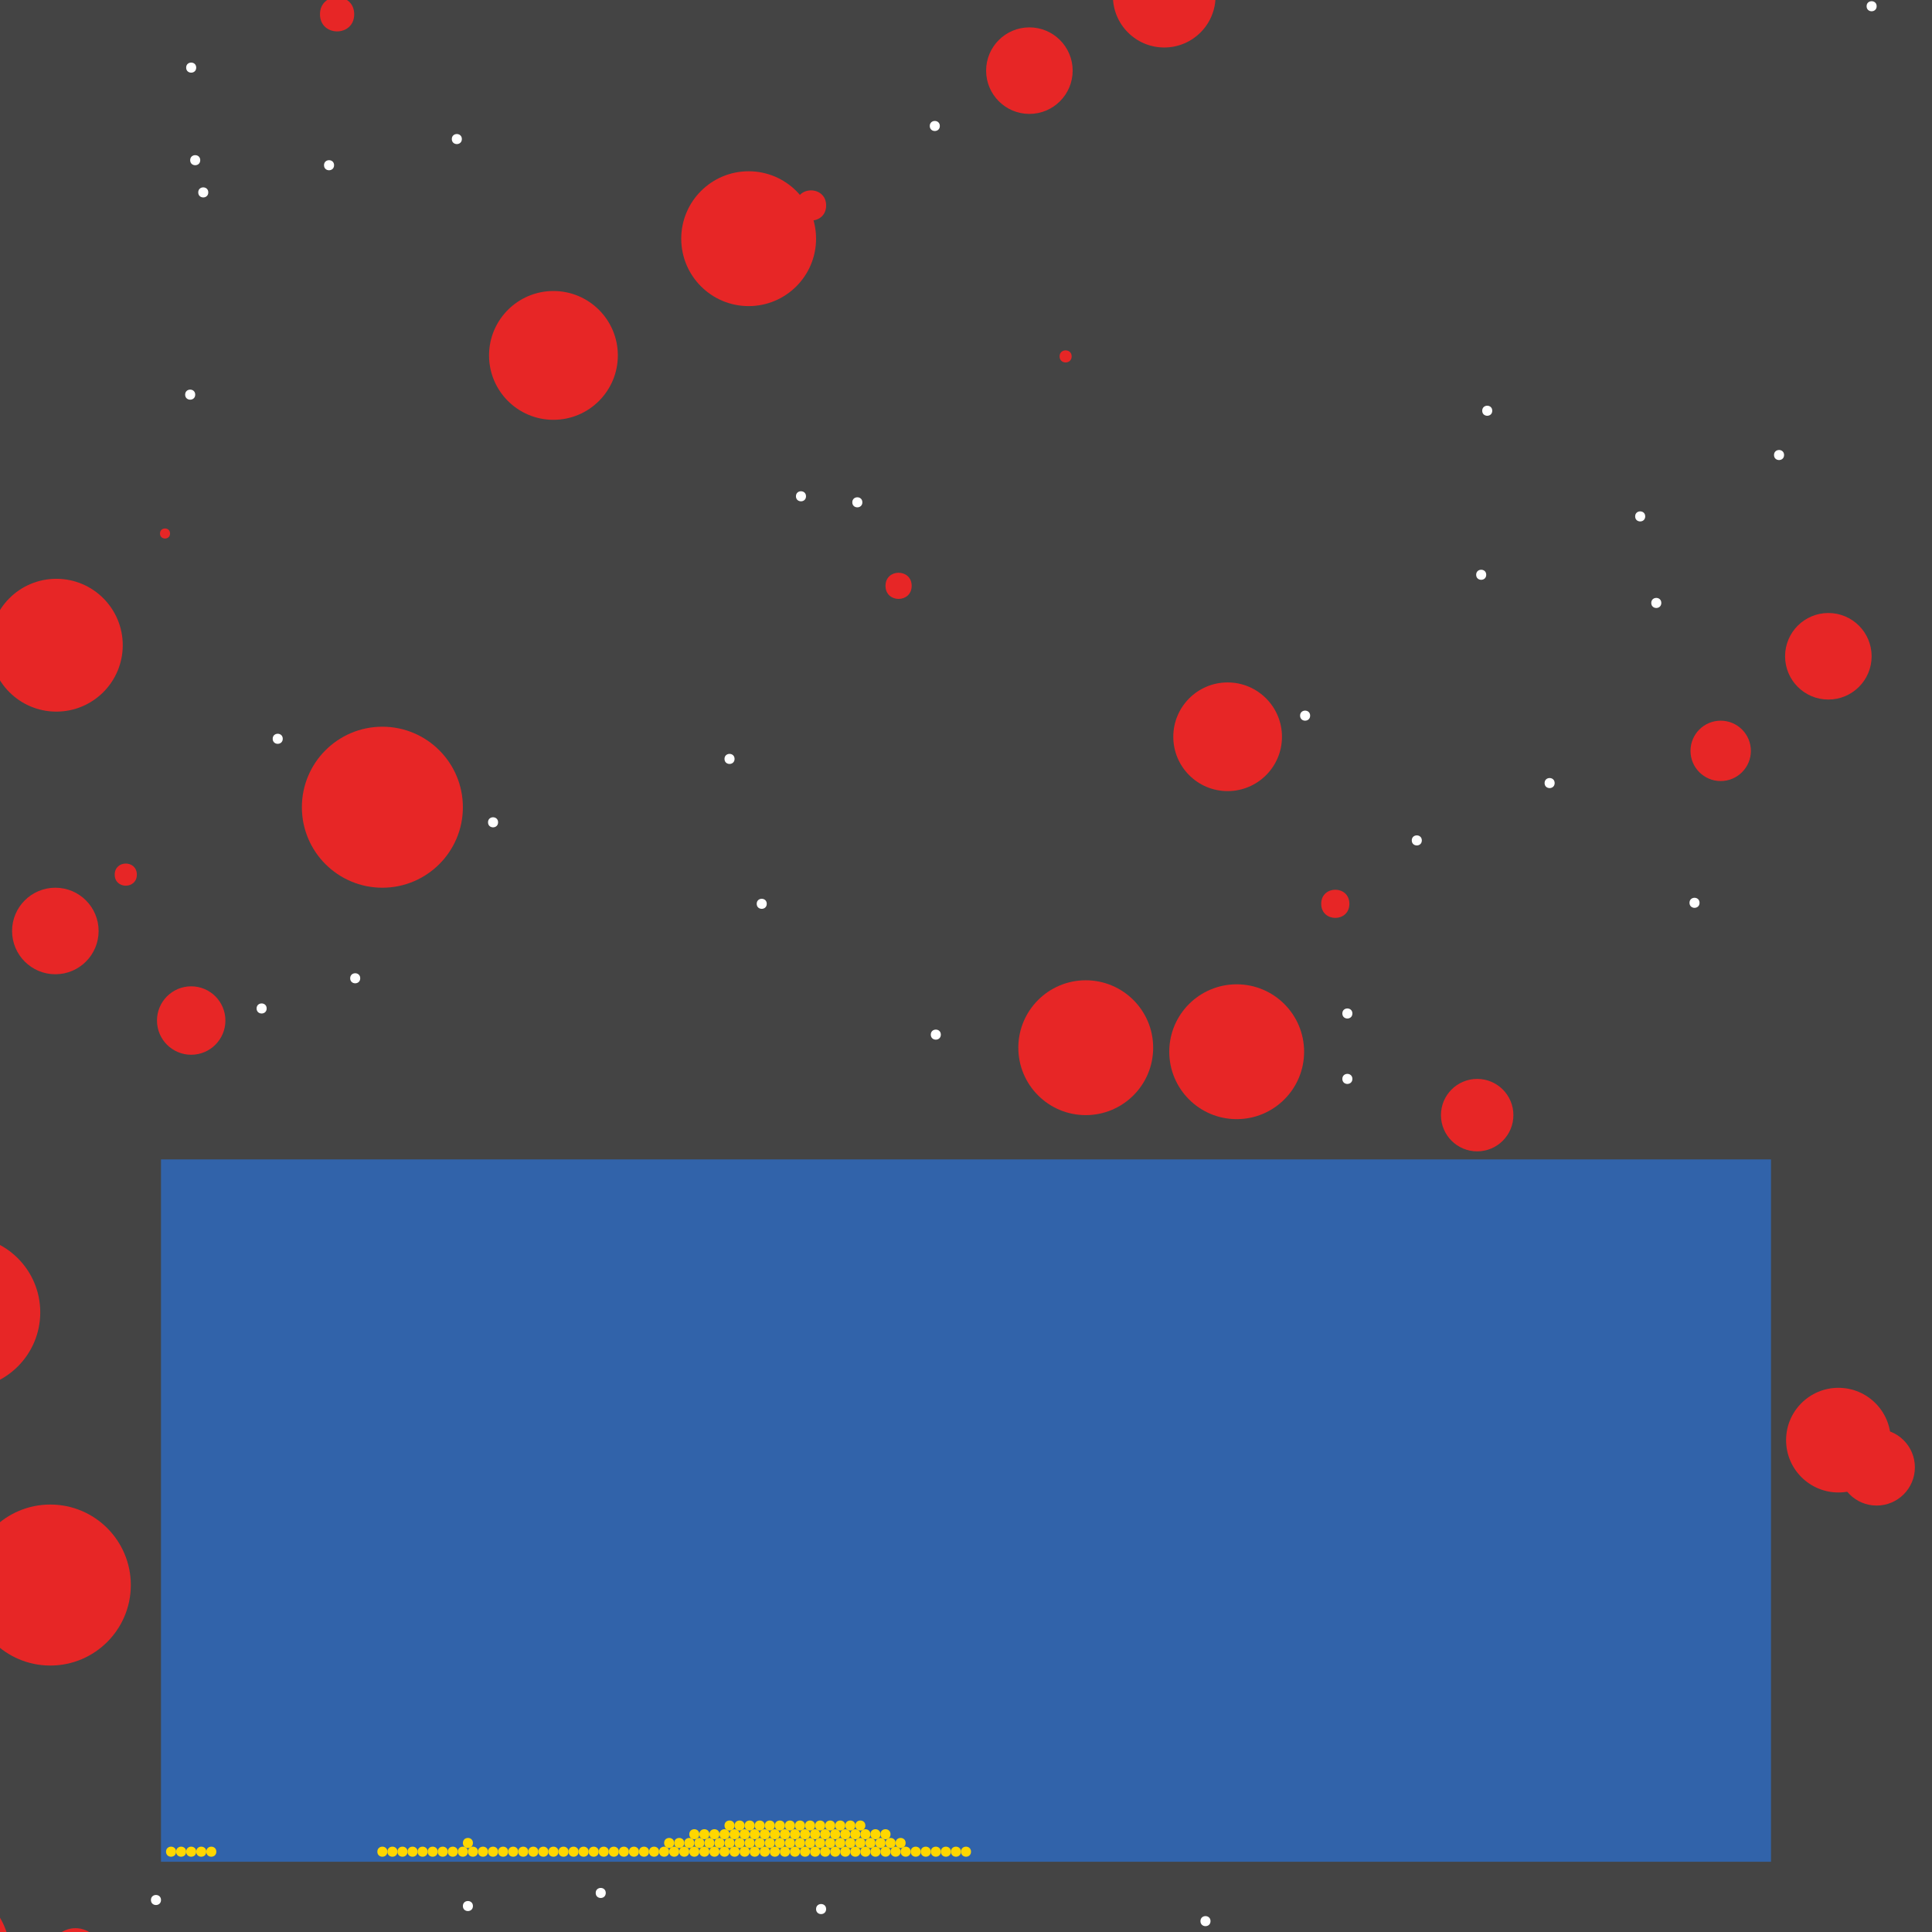 <?xml version="1.0" encoding="UTF-8"?>
<svg xmlns="http://www.w3.org/2000/svg" xmlns:xlink="http://www.w3.org/1999/xlink" width="512pt" height="512pt" viewBox="0 0 512 512" version="1.1">
<g id="surface436">
<rect x="0" y="0" width="512" height="512" style="fill:rgb(26.7%,26.7%,26.7%);fill-opacity:1;stroke:none;"/>
<path style=" stroke:none;fill-rule:nonzero;fill:rgb(19.2%,38.8%,66.7%);fill-opacity:1;" d="M 42.668 307.254 L 469.332 307.254 L 469.332 493.387 L 42.668 493.387 Z M 42.668 307.254 "/>
<path style=" stroke:none;fill-rule:nonzero;fill:rgb(90.6%,14.9%,14.9%);fill-opacity:1;" d="M 357.602 239.52 C 357.602 244.496 350.133 244.496 350.133 239.52 C 350.133 234.543 357.602 234.543 357.602 239.52 "/>
<path style=" stroke:none;fill-rule:nonzero;fill:rgb(90.6%,14.9%,14.9%);fill-opacity:1;" d="M 284 94.453 C 284 96.586 280.801 96.586 280.801 94.453 C 280.801 92.32 284 92.32 284 94.453 "/>
<path style=" stroke:none;fill-rule:nonzero;fill:rgb(90.6%,14.9%,14.9%);fill-opacity:1;" d="M 496 173.922 C 496 180.254 490.867 185.387 484.531 185.387 C 478.199 185.387 473.066 180.254 473.066 173.922 C 473.066 167.586 478.199 162.453 484.531 162.453 C 490.867 162.453 496 167.586 496 173.922 "/>
<path style=" stroke:none;fill-rule:nonzero;fill:rgb(90.6%,14.9%,14.9%);fill-opacity:1;" d="M 401.066 295.52 C 401.066 300.82 396.77 305.121 391.469 305.121 C 386.164 305.121 381.867 300.82 381.867 295.52 C 381.867 290.219 386.164 285.922 391.469 285.922 C 396.77 285.922 401.066 290.219 401.066 295.52 "/>
<path style=" stroke:none;fill-rule:nonzero;fill:rgb(90.6%,14.9%,14.9%);fill-opacity:1;" d="M 36.266 231.785 C 36.266 235.699 30.398 235.699 30.398 231.785 C 30.398 227.875 36.266 227.875 36.266 231.785 "/>
<path style=" stroke:none;fill-rule:nonzero;fill:rgb(90.6%,14.9%,14.9%);fill-opacity:1;" d="M 26.133 246.719 C 26.133 253.055 21 258.188 14.668 258.188 C 8.336 258.188 3.199 253.055 3.199 246.719 C 3.199 240.387 8.336 235.254 14.668 235.254 C 21 235.254 26.133 240.387 26.133 246.719 "/>
<path style=" stroke:none;fill-rule:nonzero;fill:rgb(90.6%,14.9%,14.9%);fill-opacity:1;" d="M 339.734 195.254 C 339.734 203.207 333.285 209.652 325.332 209.652 C 317.379 209.652 310.934 203.207 310.934 195.254 C 310.934 187.301 317.379 180.852 325.332 180.852 C 333.285 180.852 339.734 187.301 339.734 195.254 "/>
<path style=" stroke:none;fill-rule:nonzero;fill:rgb(90.6%,14.9%,14.9%);fill-opacity:1;" d="M 59.734 270.453 C 59.734 275.461 55.676 279.52 50.668 279.52 C 45.66 279.52 41.602 275.461 41.602 270.453 C 41.602 265.445 45.66 261.387 50.668 261.387 C 55.676 261.387 59.734 265.445 59.734 270.453 "/>
<path style=" stroke:none;fill-rule:nonzero;fill:rgb(90.6%,14.9%,14.9%);fill-opacity:1;" d="M 34.668 420.055 C 34.668 431.836 25.113 441.387 13.332 441.387 C 1.551 441.387 -8 431.836 -8 420.055 C -8 408.27 1.551 398.719 13.332 398.719 C 25.113 398.719 34.668 408.27 34.668 420.055 "/>
<path style=" stroke:none;fill-rule:nonzero;fill:rgb(90.6%,14.9%,14.9%);fill-opacity:1;" d="M 322.133 -1.012 C 322.133 6.5 316.043 12.586 308.531 12.586 C 301.023 12.586 294.934 6.5 294.934 -1.012 C 294.934 -8.523 301.023 -14.613 308.531 -14.613 C 316.043 -14.613 322.133 -8.523 322.133 -1.012 "/>
<path style=" stroke:none;fill-rule:nonzero;fill:rgb(90.6%,14.9%,14.9%);fill-opacity:1;" d="M 163.734 94.188 C 163.734 103.613 156.094 111.254 146.668 111.254 C 137.242 111.254 129.602 103.613 129.602 94.188 C 129.602 84.762 137.242 77.121 146.668 77.121 C 156.094 77.121 163.734 84.762 163.734 94.188 "/>
<path style=" stroke:none;fill-rule:nonzero;fill:rgb(90.6%,14.9%,14.9%);fill-opacity:1;" d="M 464 198.988 C 464 203.406 460.418 206.988 456 206.988 C 451.582 206.988 448 203.406 448 198.988 C 448 194.57 451.582 190.988 456 190.988 C 460.418 190.988 464 194.57 464 198.988 "/>
<path style=" stroke:none;fill-rule:nonzero;fill:rgb(90.6%,14.9%,14.9%);fill-opacity:1;" d="M 218.934 54.453 C 218.934 59.785 210.934 59.785 210.934 54.453 C 210.934 49.121 218.934 49.121 218.934 54.453 "/>
<path style=" stroke:none;fill-rule:nonzero;fill:rgb(90.6%,14.9%,14.9%);fill-opacity:1;" d="M 345.602 278.719 C 345.602 288.586 337.602 296.586 327.734 296.586 C 317.867 296.586 309.867 288.586 309.867 278.719 C 309.867 268.852 317.867 260.852 327.734 260.852 C 337.602 260.852 345.602 268.852 345.602 278.719 "/>
<path style=" stroke:none;fill-rule:nonzero;fill:rgb(90.6%,14.9%,14.9%);fill-opacity:1;" d="M 122.668 213.922 C 122.668 225.703 113.113 235.254 101.332 235.254 C 89.551 235.254 80 225.703 80 213.922 C 80 202.137 89.551 192.586 101.332 192.586 C 113.113 192.586 122.668 202.137 122.668 213.922 "/>
<path style=" stroke:none;fill-rule:nonzero;fill:rgb(90.6%,14.9%,14.9%);fill-opacity:1;" d="M 284.266 18.719 C 284.266 25.055 279.133 30.188 272.801 30.188 C 266.469 30.188 261.332 25.055 261.332 18.719 C 261.332 12.387 266.469 7.254 272.801 7.254 C 279.133 7.254 284.266 12.387 284.266 18.719 "/>
<path style=" stroke:none;fill-rule:nonzero;fill:rgb(90.6%,14.9%,14.9%);fill-opacity:1;" d="M 241.602 155.254 C 241.602 159.875 234.668 159.875 234.668 155.254 C 234.668 150.629 241.602 150.629 241.602 155.254 "/>
<path style=" stroke:none;fill-rule:nonzero;fill:rgb(90.6%,14.9%,14.9%);fill-opacity:1;" d="M 305.602 277.652 C 305.602 287.52 297.602 295.52 287.734 295.52 C 277.867 295.52 269.867 287.52 269.867 277.652 C 269.867 267.785 277.867 259.785 287.734 259.785 C 297.602 259.785 305.602 267.785 305.602 277.652 "/>
<path style=" stroke:none;fill-rule:nonzero;fill:rgb(90.6%,14.9%,14.9%);fill-opacity:1;" d="M 2.668 517.922 C 2.668 528.375 -5.809 536.852 -16.266 536.852 C -26.723 536.852 -35.199 528.375 -35.199 517.922 C -35.199 507.465 -26.723 498.988 -16.266 498.988 C -5.809 498.988 2.668 507.465 2.668 517.922 "/>
<path style=" stroke:none;fill-rule:nonzero;fill:rgb(90.6%,14.9%,14.9%);fill-opacity:1;" d="M 32.531 170.988 C 32.531 180.707 24.652 188.586 14.934 188.586 C 5.211 188.586 -2.668 180.707 -2.668 170.988 C -2.668 161.266 5.211 153.387 14.934 153.387 C 24.652 153.387 32.531 161.266 32.531 170.988 "/>
<path style=" stroke:none;fill-rule:nonzero;fill:rgb(90.6%,14.9%,14.9%);fill-opacity:1;" d="M 10.668 347.785 C 10.668 358.98 1.594 368.055 -9.602 368.055 C -20.793 368.055 -29.867 358.98 -29.867 347.785 C -29.867 336.594 -20.793 327.52 -9.602 327.52 C 1.594 327.52 10.668 336.594 10.668 347.785 "/>
<path style=" stroke:none;fill-rule:nonzero;fill:rgb(90.6%,14.9%,14.9%);fill-opacity:1;" d="M 26.934 517.922 C 26.934 521.75 23.828 524.852 20 524.852 C 16.172 524.852 13.066 521.75 13.066 517.922 C 13.066 514.09 16.172 510.988 20 510.988 C 23.828 510.988 26.934 514.09 26.934 517.922 "/>
<path style=" stroke:none;fill-rule:nonzero;fill:rgb(90.6%,14.9%,14.9%);fill-opacity:1;" d="M 93.867 3.785 C 93.867 9.832 84.801 9.832 84.801 3.785 C 84.801 -2.258 93.867 -2.258 93.867 3.785 "/>
<path style=" stroke:none;fill-rule:nonzero;fill:rgb(90.6%,14.9%,14.9%);fill-opacity:1;" d="M 501.066 381.652 C 501.066 389.312 494.859 395.52 487.199 395.52 C 479.543 395.52 473.332 389.312 473.332 381.652 C 473.332 373.996 479.543 367.785 487.199 367.785 C 494.859 367.785 501.066 373.996 501.066 381.652 "/>
<path style=" stroke:none;fill-rule:nonzero;fill:rgb(90.6%,14.9%,14.9%);fill-opacity:1;" d="M 45.066 141.387 C 45.066 143.164 42.398 143.164 42.398 141.387 C 42.398 139.609 45.066 139.609 45.066 141.387 "/>
<path style=" stroke:none;fill-rule:nonzero;fill:rgb(90.6%,14.9%,14.9%);fill-opacity:1;" d="M 216.266 63.254 C 216.266 73.121 208.266 81.121 198.398 81.121 C 188.531 81.121 180.535 73.121 180.535 63.254 C 180.535 53.387 188.531 45.387 198.398 45.387 C 208.266 45.387 216.266 53.387 216.266 63.254 "/>
<path style=" stroke:none;fill-rule:nonzero;fill:rgb(90.6%,14.9%,14.9%);fill-opacity:1;" d="M 507.465 388.852 C 507.465 394.449 502.93 398.988 497.332 398.988 C 491.738 398.988 487.199 394.449 487.199 388.852 C 487.199 383.258 491.738 378.719 497.332 378.719 C 502.93 378.719 507.465 383.258 507.465 388.852 "/>
<path style=" stroke:none;fill-rule:nonzero;fill:rgb(100%,100%,100%);fill-opacity:1;" d="M 52 17.922 C 52 19.699 49.332 19.699 49.332 17.922 C 49.332 16.141 52 16.141 52 17.922 "/>
<path style=" stroke:none;fill-rule:nonzero;fill:rgb(100%,100%,100%);fill-opacity:1;" d="M 218.934 505.922 C 218.934 507.699 216.266 507.699 216.266 505.922 C 216.266 504.141 218.934 504.141 218.934 505.922 "/>
<path style=" stroke:none;fill-rule:nonzero;fill:rgb(100%,100%,100%);fill-opacity:1;" d="M 51.734 104.586 C 51.734 106.363 49.066 106.363 49.066 104.586 C 49.066 102.809 51.734 102.809 51.734 104.586 "/>
<path style=" stroke:none;fill-rule:nonzero;fill:rgb(100%,100%,100%);fill-opacity:1;" d="M 122.398 36.852 C 122.398 38.629 119.734 38.629 119.734 36.852 C 119.734 35.074 122.398 35.074 122.398 36.852 "/>
<path style=" stroke:none;fill-rule:nonzero;fill:rgb(100%,100%,100%);fill-opacity:1;" d="M 95.465 259.254 C 95.465 261.031 92.801 261.031 92.801 259.254 C 92.801 257.477 95.465 257.477 95.465 259.254 "/>
<path style=" stroke:none;fill-rule:nonzero;fill:rgb(100%,100%,100%);fill-opacity:1;" d="M 376.801 222.719 C 376.801 224.496 374.133 224.496 374.133 222.719 C 374.133 220.941 376.801 220.941 376.801 222.719 "/>
<path style=" stroke:none;fill-rule:nonzero;fill:rgb(100%,100%,100%);fill-opacity:1;" d="M 436 136.852 C 436 138.629 433.332 138.629 433.332 136.852 C 433.332 135.074 436 135.074 436 136.852 "/>
<path style=" stroke:none;fill-rule:nonzero;fill:rgb(100%,100%,100%);fill-opacity:1;" d="M 160.535 501.652 C 160.535 503.43 157.867 503.43 157.867 501.652 C 157.867 499.875 160.535 499.875 160.535 501.652 "/>
<path style=" stroke:none;fill-rule:nonzero;fill:rgb(100%,100%,100%);fill-opacity:1;" d="M 55.199 50.988 C 55.199 52.766 52.535 52.766 52.535 50.988 C 52.535 49.211 55.199 49.211 55.199 50.988 "/>
<path style=" stroke:none;fill-rule:nonzero;fill:rgb(100%,100%,100%);fill-opacity:1;" d="M 440.266 159.785 C 440.266 161.566 437.602 161.566 437.602 159.785 C 437.602 158.008 440.266 158.008 440.266 159.785 "/>
<path style=" stroke:none;fill-rule:nonzero;fill:rgb(100%,100%,100%);fill-opacity:1;" d="M 132 217.922 C 132 219.699 129.332 219.699 129.332 217.922 C 129.332 216.141 132 216.141 132 217.922 "/>
<path style=" stroke:none;fill-rule:nonzero;fill:rgb(100%,100%,100%);fill-opacity:1;" d="M 125.332 505.121 C 125.332 506.898 122.668 506.898 122.668 505.121 C 122.668 503.344 125.332 503.344 125.332 505.121 "/>
<path style=" stroke:none;fill-rule:nonzero;fill:rgb(100%,100%,100%);fill-opacity:1;" d="M 249.066 33.387 C 249.066 35.164 246.398 35.164 246.398 33.387 C 246.398 31.609 249.066 31.609 249.066 33.387 "/>
<path style=" stroke:none;fill-rule:nonzero;fill:rgb(100%,100%,100%);fill-opacity:1;" d="M 393.867 152.32 C 393.867 154.098 391.199 154.098 391.199 152.32 C 391.199 150.543 393.867 150.543 393.867 152.32 "/>
<path style=" stroke:none;fill-rule:nonzero;fill:rgb(100%,100%,100%);fill-opacity:1;" d="M 450.398 239.254 C 450.398 241.031 447.734 241.031 447.734 239.254 C 447.734 237.477 450.398 237.477 450.398 239.254 "/>
<path style=" stroke:none;fill-rule:nonzero;fill:rgb(100%,100%,100%);fill-opacity:1;" d="M 347.199 189.652 C 347.199 191.43 344.535 191.43 344.535 189.652 C 344.535 187.875 347.199 187.875 347.199 189.652 "/>
<path style=" stroke:none;fill-rule:nonzero;fill:rgb(100%,100%,100%);fill-opacity:1;" d="M 74.934 195.785 C 74.934 197.566 72.266 197.566 72.266 195.785 C 72.266 194.008 74.934 194.008 74.934 195.785 "/>
<path style=" stroke:none;fill-rule:nonzero;fill:rgb(100%,100%,100%);fill-opacity:1;" d="M 53.066 42.453 C 53.066 44.23 50.398 44.23 50.398 42.453 C 50.398 40.676 53.066 40.676 53.066 42.453 "/>
<path style=" stroke:none;fill-rule:nonzero;fill:rgb(100%,100%,100%);fill-opacity:1;" d="M 88.535 43.785 C 88.535 45.566 85.867 45.566 85.867 43.785 C 85.867 42.008 88.535 42.008 88.535 43.785 "/>
<path style=" stroke:none;fill-rule:nonzero;fill:rgb(100%,100%,100%);fill-opacity:1;" d="M 42.668 503.52 C 42.668 505.297 40 505.297 40 503.52 C 40 501.742 42.668 501.742 42.668 503.52 "/>
<path style=" stroke:none;fill-rule:nonzero;fill:rgb(100%,100%,100%);fill-opacity:1;" d="M 497.332 1.652 C 497.332 3.43 494.668 3.43 494.668 1.652 C 494.668 -0.125 497.332 -0.125 497.332 1.652 "/>
<path style=" stroke:none;fill-rule:nonzero;fill:rgb(100%,100%,100%);fill-opacity:1;" d="M 412 207.52 C 412 209.297 409.332 209.297 409.332 207.52 C 409.332 205.742 412 205.742 412 207.52 "/>
<path style=" stroke:none;fill-rule:nonzero;fill:rgb(100%,100%,100%);fill-opacity:1;" d="M 194.668 201.121 C 194.668 202.898 192 202.898 192 201.121 C 192 199.344 194.668 199.344 194.668 201.121 "/>
<path style=" stroke:none;fill-rule:nonzero;fill:rgb(100%,100%,100%);fill-opacity:1;" d="M 203.199 239.52 C 203.199 241.297 200.535 241.297 200.535 239.52 C 200.535 237.742 203.199 237.742 203.199 239.52 "/>
<path style=" stroke:none;fill-rule:nonzero;fill:rgb(100%,100%,100%);fill-opacity:1;" d="M 249.332 274.188 C 249.332 275.965 246.668 275.965 246.668 274.188 C 246.668 272.41 249.332 272.41 249.332 274.188 "/>
<path style=" stroke:none;fill-rule:nonzero;fill:rgb(100%,100%,100%);fill-opacity:1;" d="M 213.602 131.52 C 213.602 133.297 210.934 133.297 210.934 131.52 C 210.934 129.742 213.602 129.742 213.602 131.52 "/>
<path style=" stroke:none;fill-rule:nonzero;fill:rgb(100%,100%,100%);fill-opacity:1;" d="M 70.668 267.254 C 70.668 269.031 68 269.031 68 267.254 C 68 265.477 70.668 265.477 70.668 267.254 "/>
<path style=" stroke:none;fill-rule:nonzero;fill:rgb(100%,100%,100%);fill-opacity:1;" d="M 472.801 120.586 C 472.801 122.363 470.133 122.363 470.133 120.586 C 470.133 118.809 472.801 118.809 472.801 120.586 "/>
<path style=" stroke:none;fill-rule:nonzero;fill:rgb(100%,100%,100%);fill-opacity:1;" d="M 395.465 108.852 C 395.465 110.629 392.801 110.629 392.801 108.852 C 392.801 107.074 395.465 107.074 395.465 108.852 "/>
<path style=" stroke:none;fill-rule:nonzero;fill:rgb(100%,100%,100%);fill-opacity:1;" d="M 228.535 133.121 C 228.535 134.898 225.867 134.898 225.867 133.121 C 225.867 131.344 228.535 131.344 228.535 133.121 "/>
<path style=" stroke:none;fill-rule:nonzero;fill:rgb(100%,100%,100%);fill-opacity:1;" d="M 320.801 509.121 C 320.801 510.898 318.133 510.898 318.133 509.121 C 318.133 507.344 320.801 507.344 320.801 509.121 "/>
<path style=" stroke:none;fill-rule:nonzero;fill:rgb(100%,100%,100%);fill-opacity:1;" d="M 358.398 285.922 C 358.398 287.699 355.734 287.699 355.734 285.922 C 355.734 284.141 358.398 284.141 358.398 285.922 "/>
<path style=" stroke:none;fill-rule:nonzero;fill:rgb(100%,100%,100%);fill-opacity:1;" d="M 358.398 268.586 C 358.398 270.363 355.734 270.363 355.734 268.586 C 355.734 266.809 358.398 266.809 358.398 268.586 "/>
<path style=" stroke:none;fill-rule:nonzero;fill:rgb(100%,84.3%,0%);fill-opacity:1;" d="M 217.332 490.719 C 217.332 492.496 214.668 492.496 214.668 490.719 C 214.668 488.941 217.332 488.941 217.332 490.719 "/>
<path style=" stroke:none;fill-rule:nonzero;fill:rgb(100%,84.3%,0%);fill-opacity:1;" d="M 46.668 490.719 C 46.668 492.496 44 492.496 44 490.719 C 44 488.941 46.668 488.941 46.668 490.719 "/>
<path style=" stroke:none;fill-rule:nonzero;fill:rgb(100%,84.3%,0%);fill-opacity:1;" d="M 164 490.719 C 164 492.496 161.332 492.496 161.332 490.719 C 161.332 488.941 164 488.941 164 490.719 "/>
<path style=" stroke:none;fill-rule:nonzero;fill:rgb(100%,84.3%,0%);fill-opacity:1;" d="M 161.332 490.719 C 161.332 492.496 158.668 492.496 158.668 490.719 C 158.668 488.941 161.332 488.941 161.332 490.719 "/>
<path style=" stroke:none;fill-rule:nonzero;fill:rgb(100%,84.3%,0%);fill-opacity:1;" d="M 158.668 490.719 C 158.668 492.496 156 492.496 156 490.719 C 156 488.941 158.668 488.941 158.668 490.719 "/>
<path style=" stroke:none;fill-rule:nonzero;fill:rgb(100%,84.3%,0%);fill-opacity:1;" d="M 220 490.719 C 220 492.496 217.332 492.496 217.332 490.719 C 217.332 488.941 220 488.941 220 490.719 "/>
<path style=" stroke:none;fill-rule:nonzero;fill:rgb(100%,84.3%,0%);fill-opacity:1;" d="M 214.668 490.719 C 214.668 492.496 212 492.496 212 490.719 C 212 488.941 214.668 488.941 214.668 490.719 "/>
<path style=" stroke:none;fill-rule:nonzero;fill:rgb(100%,84.3%,0%);fill-opacity:1;" d="M 222.668 490.719 C 222.668 492.496 220 492.496 220 490.719 C 220 488.941 222.668 488.941 222.668 490.719 "/>
<path style=" stroke:none;fill-rule:nonzero;fill:rgb(100%,84.3%,0%);fill-opacity:1;" d="M 212 490.719 C 212 492.496 209.332 492.496 209.332 490.719 C 209.332 488.941 212 488.941 212 490.719 "/>
<path style=" stroke:none;fill-rule:nonzero;fill:rgb(100%,84.3%,0%);fill-opacity:1;" d="M 225.332 490.719 C 225.332 492.496 222.668 492.496 222.668 490.719 C 222.668 488.941 225.332 488.941 225.332 490.719 "/>
<path style=" stroke:none;fill-rule:nonzero;fill:rgb(100%,84.3%,0%);fill-opacity:1;" d="M 209.332 490.719 C 209.332 492.496 206.668 492.496 206.668 490.719 C 206.668 488.941 209.332 488.941 209.332 490.719 "/>
<path style=" stroke:none;fill-rule:nonzero;fill:rgb(100%,84.3%,0%);fill-opacity:1;" d="M 206.668 490.719 C 206.668 492.496 204 492.496 204 490.719 C 204 488.941 206.668 488.941 206.668 490.719 "/>
<path style=" stroke:none;fill-rule:nonzero;fill:rgb(100%,84.3%,0%);fill-opacity:1;" d="M 204 490.719 C 204 492.496 201.332 492.496 201.332 490.719 C 201.332 488.941 204 488.941 204 490.719 "/>
<path style=" stroke:none;fill-rule:nonzero;fill:rgb(100%,84.3%,0%);fill-opacity:1;" d="M 228 490.719 C 228 492.496 225.332 492.496 225.332 490.719 C 225.332 488.941 228 488.941 228 490.719 "/>
<path style=" stroke:none;fill-rule:nonzero;fill:rgb(100%,84.3%,0%);fill-opacity:1;" d="M 201.332 490.719 C 201.332 492.496 198.668 492.496 198.668 490.719 C 198.668 488.941 201.332 488.941 201.332 490.719 "/>
<path style=" stroke:none;fill-rule:nonzero;fill:rgb(100%,84.3%,0%);fill-opacity:1;" d="M 198.668 490.719 C 198.668 492.496 196 492.496 196 490.719 C 196 488.941 198.668 488.941 198.668 490.719 "/>
<path style=" stroke:none;fill-rule:nonzero;fill:rgb(100%,84.3%,0%);fill-opacity:1;" d="M 196 490.719 C 196 492.496 193.332 492.496 193.332 490.719 C 193.332 488.941 196 488.941 196 490.719 "/>
<path style=" stroke:none;fill-rule:nonzero;fill:rgb(100%,84.3%,0%);fill-opacity:1;" d="M 230.668 490.719 C 230.668 492.496 228 492.496 228 490.719 C 228 488.941 230.668 488.941 230.668 490.719 "/>
<path style=" stroke:none;fill-rule:nonzero;fill:rgb(100%,84.3%,0%);fill-opacity:1;" d="M 193.332 490.719 C 193.332 492.496 190.668 492.496 190.668 490.719 C 190.668 488.941 193.332 488.941 193.332 490.719 "/>
<path style=" stroke:none;fill-rule:nonzero;fill:rgb(100%,84.3%,0%);fill-opacity:1;" d="M 233.332 490.719 C 233.332 492.496 230.668 492.496 230.668 490.719 C 230.668 488.941 233.332 488.941 233.332 490.719 "/>
<path style=" stroke:none;fill-rule:nonzero;fill:rgb(100%,84.3%,0%);fill-opacity:1;" d="M 236 490.719 C 236 492.496 233.332 492.496 233.332 490.719 C 233.332 488.941 236 488.941 236 490.719 "/>
<path style=" stroke:none;fill-rule:nonzero;fill:rgb(100%,84.3%,0%);fill-opacity:1;" d="M 188 490.719 C 188 492.496 185.332 492.496 185.332 490.719 C 185.332 488.941 188 488.941 188 490.719 "/>
<path style=" stroke:none;fill-rule:nonzero;fill:rgb(100%,84.3%,0%);fill-opacity:1;" d="M 190.668 490.719 C 190.668 492.496 188 492.496 188 490.719 C 188 488.941 190.668 488.941 190.668 490.719 "/>
<path style=" stroke:none;fill-rule:nonzero;fill:rgb(100%,84.3%,0%);fill-opacity:1;" d="M 185.332 490.719 C 185.332 492.496 182.668 492.496 182.668 490.719 C 182.668 488.941 185.332 488.941 185.332 490.719 "/>
<path style=" stroke:none;fill-rule:nonzero;fill:rgb(100%,84.3%,0%);fill-opacity:1;" d="M 182.668 490.719 C 182.668 492.496 180 492.496 180 490.719 C 180 488.941 182.668 488.941 182.668 490.719 "/>
<path style=" stroke:none;fill-rule:nonzero;fill:rgb(100%,84.3%,0%);fill-opacity:1;" d="M 180 490.719 C 180 492.496 177.332 492.496 177.332 490.719 C 177.332 488.941 180 488.941 180 490.719 "/>
<path style=" stroke:none;fill-rule:nonzero;fill:rgb(100%,84.3%,0%);fill-opacity:1;" d="M 238.668 490.719 C 238.668 492.496 236 492.496 236 490.719 C 236 488.941 238.668 488.941 238.668 490.719 "/>
<path style=" stroke:none;fill-rule:nonzero;fill:rgb(100%,84.3%,0%);fill-opacity:1;" d="M 126.668 490.719 C 126.668 492.496 124 492.496 124 490.719 C 124 488.941 126.668 488.941 126.668 490.719 "/>
<path style=" stroke:none;fill-rule:nonzero;fill:rgb(100%,84.3%,0%);fill-opacity:1;" d="M 129.332 490.719 C 129.332 492.496 126.668 492.496 126.668 490.719 C 126.668 488.941 129.332 488.941 129.332 490.719 "/>
<path style=" stroke:none;fill-rule:nonzero;fill:rgb(100%,84.3%,0%);fill-opacity:1;" d="M 124 490.719 C 124 492.496 121.332 492.496 121.332 490.719 C 121.332 488.941 124 488.941 124 490.719 "/>
<path style=" stroke:none;fill-rule:nonzero;fill:rgb(100%,84.3%,0%);fill-opacity:1;" d="M 132 490.719 C 132 492.496 129.332 492.496 129.332 490.719 C 129.332 488.941 132 488.941 132 490.719 "/>
<path style=" stroke:none;fill-rule:nonzero;fill:rgb(100%,84.3%,0%);fill-opacity:1;" d="M 241.332 490.719 C 241.332 492.496 238.668 492.496 238.668 490.719 C 238.668 488.941 241.332 488.941 241.332 490.719 "/>
<path style=" stroke:none;fill-rule:nonzero;fill:rgb(100%,84.3%,0%);fill-opacity:1;" d="M 121.332 490.719 C 121.332 492.496 118.668 492.496 118.668 490.719 C 118.668 488.941 121.332 488.941 121.332 490.719 "/>
<path style=" stroke:none;fill-rule:nonzero;fill:rgb(100%,84.3%,0%);fill-opacity:1;" d="M 244 490.719 C 244 492.496 241.332 492.496 241.332 490.719 C 241.332 488.941 244 488.941 244 490.719 "/>
<path style=" stroke:none;fill-rule:nonzero;fill:rgb(100%,84.3%,0%);fill-opacity:1;" d="M 134.668 490.719 C 134.668 492.496 132 492.496 132 490.719 C 132 488.941 134.668 488.941 134.668 490.719 "/>
<path style=" stroke:none;fill-rule:nonzero;fill:rgb(100%,84.3%,0%);fill-opacity:1;" d="M 137.332 490.719 C 137.332 492.496 134.668 492.496 134.668 490.719 C 134.668 488.941 137.332 488.941 137.332 490.719 "/>
<path style=" stroke:none;fill-rule:nonzero;fill:rgb(100%,84.3%,0%);fill-opacity:1;" d="M 118.668 490.719 C 118.668 492.496 116 492.496 116 490.719 C 116 488.941 118.668 488.941 118.668 490.719 "/>
<path style=" stroke:none;fill-rule:nonzero;fill:rgb(100%,84.3%,0%);fill-opacity:1;" d="M 140 490.719 C 140 492.496 137.332 492.496 137.332 490.719 C 137.332 488.941 140 488.941 140 490.719 "/>
<path style=" stroke:none;fill-rule:nonzero;fill:rgb(100%,84.3%,0%);fill-opacity:1;" d="M 49.332 490.719 C 49.332 492.496 46.668 492.496 46.668 490.719 C 46.668 488.941 49.332 488.941 49.332 490.719 "/>
<path style=" stroke:none;fill-rule:nonzero;fill:rgb(100%,84.3%,0%);fill-opacity:1;" d="M 116 490.719 C 116 492.496 113.332 492.496 113.332 490.719 C 113.332 488.941 116 488.941 116 490.719 "/>
<path style=" stroke:none;fill-rule:nonzero;fill:rgb(100%,84.3%,0%);fill-opacity:1;" d="M 177.332 490.719 C 177.332 492.496 174.668 492.496 174.668 490.719 C 174.668 488.941 177.332 488.941 177.332 490.719 "/>
<path style=" stroke:none;fill-rule:nonzero;fill:rgb(100%,84.3%,0%);fill-opacity:1;" d="M 52 490.719 C 52 492.496 49.332 492.496 49.332 490.719 C 49.332 488.941 52 488.941 52 490.719 "/>
<path style=" stroke:none;fill-rule:nonzero;fill:rgb(100%,84.3%,0%);fill-opacity:1;" d="M 113.332 490.719 C 113.332 492.496 110.668 492.496 110.668 490.719 C 110.668 488.941 113.332 488.941 113.332 490.719 "/>
<path style=" stroke:none;fill-rule:nonzero;fill:rgb(100%,84.3%,0%);fill-opacity:1;" d="M 174.668 490.719 C 174.668 492.496 172 492.496 172 490.719 C 172 488.941 174.668 488.941 174.668 490.719 "/>
<path style=" stroke:none;fill-rule:nonzero;fill:rgb(100%,84.3%,0%);fill-opacity:1;" d="M 110.668 490.719 C 110.668 492.496 108 492.496 108 490.719 C 108 488.941 110.668 488.941 110.668 490.719 "/>
<path style=" stroke:none;fill-rule:nonzero;fill:rgb(100%,84.3%,0%);fill-opacity:1;" d="M 172 490.719 C 172 492.496 169.332 492.496 169.332 490.719 C 169.332 488.941 172 488.941 172 490.719 "/>
<path style=" stroke:none;fill-rule:nonzero;fill:rgb(100%,84.3%,0%);fill-opacity:1;" d="M 142.668 490.719 C 142.668 492.496 140 492.496 140 490.719 C 140 488.941 142.668 488.941 142.668 490.719 "/>
<path style=" stroke:none;fill-rule:nonzero;fill:rgb(100%,84.3%,0%);fill-opacity:1;" d="M 54.668 490.719 C 54.668 492.496 52 492.496 52 490.719 C 52 488.941 54.668 488.941 54.668 490.719 "/>
<path style=" stroke:none;fill-rule:nonzero;fill:rgb(100%,84.3%,0%);fill-opacity:1;" d="M 108 490.719 C 108 492.496 105.332 492.496 105.332 490.719 C 105.332 488.941 108 488.941 108 490.719 "/>
<path style=" stroke:none;fill-rule:nonzero;fill:rgb(100%,84.3%,0%);fill-opacity:1;" d="M 145.332 490.719 C 145.332 492.496 142.668 492.496 142.668 490.719 C 142.668 488.941 145.332 488.941 145.332 490.719 "/>
<path style=" stroke:none;fill-rule:nonzero;fill:rgb(100%,84.3%,0%);fill-opacity:1;" d="M 169.332 490.719 C 169.332 492.496 166.668 492.496 166.668 490.719 C 166.668 488.941 169.332 488.941 169.332 490.719 "/>
<path style=" stroke:none;fill-rule:nonzero;fill:rgb(100%,84.3%,0%);fill-opacity:1;" d="M 197.332 483.785 C 197.332 485.562 194.668 485.562 194.668 483.785 C 194.668 482.008 197.332 482.008 197.332 483.785 "/>
<path style=" stroke:none;fill-rule:nonzero;fill:rgb(100%,84.3%,0%);fill-opacity:1;" d="M 105.332 490.719 C 105.332 492.496 102.668 492.496 102.668 490.719 C 102.668 488.941 105.332 488.941 105.332 490.719 "/>
<path style=" stroke:none;fill-rule:nonzero;fill:rgb(100%,84.3%,0%);fill-opacity:1;" d="M 57.332 490.719 C 57.332 492.496 54.668 492.496 54.668 490.719 C 54.668 488.941 57.332 488.941 57.332 490.719 "/>
<path style=" stroke:none;fill-rule:nonzero;fill:rgb(100%,84.3%,0%);fill-opacity:1;" d="M 148 490.719 C 148 492.496 145.332 492.496 145.332 490.719 C 145.332 488.941 148 488.941 148 490.719 "/>
<path style=" stroke:none;fill-rule:nonzero;fill:rgb(100%,84.3%,0%);fill-opacity:1;" d="M 184 488.406 C 184 490.188 181.332 490.188 181.332 488.406 C 181.332 486.629 184 486.629 184 488.406 "/>
<path style=" stroke:none;fill-rule:nonzero;fill:rgb(100%,84.3%,0%);fill-opacity:1;" d="M 125.332 488.406 C 125.332 490.188 122.668 490.188 122.668 488.406 C 122.668 486.629 125.332 486.629 125.332 488.406 "/>
<path style=" stroke:none;fill-rule:nonzero;fill:rgb(100%,84.3%,0%);fill-opacity:1;" d="M 166.668 490.719 C 166.668 492.496 164 492.496 164 490.719 C 164 488.941 166.668 488.941 166.668 490.719 "/>
<path style=" stroke:none;fill-rule:nonzero;fill:rgb(100%,84.3%,0%);fill-opacity:1;" d="M 150.668 490.719 C 150.668 492.496 148 492.496 148 490.719 C 148 488.941 150.668 488.941 150.668 490.719 "/>
<path style=" stroke:none;fill-rule:nonzero;fill:rgb(100%,84.3%,0%);fill-opacity:1;" d="M 257.332 490.719 C 257.332 492.496 254.668 492.496 254.668 490.719 C 254.668 488.941 257.332 488.941 257.332 490.719 "/>
<path style=" stroke:none;fill-rule:nonzero;fill:rgb(100%,84.3%,0%);fill-opacity:1;" d="M 194.668 483.785 C 194.668 485.562 192 485.562 192 483.785 C 192 482.008 194.668 482.008 194.668 483.785 "/>
<path style=" stroke:none;fill-rule:nonzero;fill:rgb(100%,84.3%,0%);fill-opacity:1;" d="M 185.332 486.098 C 185.332 487.875 182.668 487.875 182.668 486.098 C 182.668 484.316 185.332 484.316 185.332 486.098 "/>
<path style=" stroke:none;fill-rule:nonzero;fill:rgb(100%,84.3%,0%);fill-opacity:1;" d="M 153.332 490.719 C 153.332 492.496 150.668 492.496 150.668 490.719 C 150.668 488.941 153.332 488.941 153.332 490.719 "/>
<path style=" stroke:none;fill-rule:nonzero;fill:rgb(100%,84.3%,0%);fill-opacity:1;" d="M 188 486.098 C 188 487.875 185.332 487.875 185.332 486.098 C 185.332 484.316 188 484.316 188 486.098 "/>
<path style=" stroke:none;fill-rule:nonzero;fill:rgb(100%,84.3%,0%);fill-opacity:1;" d="M 229.332 483.785 C 229.332 485.562 226.668 485.562 226.668 483.785 C 226.668 482.008 229.332 482.008 229.332 483.785 "/>
<path style=" stroke:none;fill-rule:nonzero;fill:rgb(100%,84.3%,0%);fill-opacity:1;" d="M 254.668 490.719 C 254.668 492.496 252 492.496 252 490.719 C 252 488.941 254.668 488.941 254.668 490.719 "/>
<path style=" stroke:none;fill-rule:nonzero;fill:rgb(100%,84.3%,0%);fill-opacity:1;" d="M 246.668 490.719 C 246.668 492.496 244 492.496 244 490.719 C 244 488.941 246.668 488.941 246.668 490.719 "/>
<path style=" stroke:none;fill-rule:nonzero;fill:rgb(100%,84.3%,0%);fill-opacity:1;" d="M 240 488.406 C 240 490.188 237.332 490.188 237.332 488.406 C 237.332 486.629 240 486.629 240 488.406 "/>
<path style=" stroke:none;fill-rule:nonzero;fill:rgb(100%,84.3%,0%);fill-opacity:1;" d="M 156 490.719 C 156 492.496 153.332 492.496 153.332 490.719 C 153.332 488.941 156 488.941 156 490.719 "/>
<path style=" stroke:none;fill-rule:nonzero;fill:rgb(100%,84.3%,0%);fill-opacity:1;" d="M 102.668 490.719 C 102.668 492.496 100 492.496 100 490.719 C 100 488.941 102.668 488.941 102.668 490.719 "/>
<path style=" stroke:none;fill-rule:nonzero;fill:rgb(100%,84.3%,0%);fill-opacity:1;" d="M 181.332 488.406 C 181.332 490.188 178.668 490.188 178.668 488.406 C 178.668 486.629 181.332 486.629 181.332 488.406 "/>
<path style=" stroke:none;fill-rule:nonzero;fill:rgb(100%,84.3%,0%);fill-opacity:1;" d="M 213.332 483.785 C 213.332 485.562 210.668 485.562 210.668 483.785 C 210.668 482.008 213.332 482.008 213.332 483.785 "/>
<path style=" stroke:none;fill-rule:nonzero;fill:rgb(100%,84.3%,0%);fill-opacity:1;" d="M 221.332 483.785 C 221.332 485.562 218.668 485.562 218.668 483.785 C 218.668 482.008 221.332 482.008 221.332 483.785 "/>
<path style=" stroke:none;fill-rule:nonzero;fill:rgb(100%,84.3%,0%);fill-opacity:1;" d="M 208 483.785 C 208 485.562 205.332 485.562 205.332 483.785 C 205.332 482.008 208 482.008 208 483.785 "/>
<path style=" stroke:none;fill-rule:nonzero;fill:rgb(100%,84.3%,0%);fill-opacity:1;" d="M 196 486.098 C 196 487.875 193.332 487.875 193.332 486.098 C 193.332 484.316 196 484.316 196 486.098 "/>
<path style=" stroke:none;fill-rule:nonzero;fill:rgb(100%,84.3%,0%);fill-opacity:1;" d="M 178.668 488.406 C 178.668 490.188 176 490.188 176 488.406 C 176 486.629 178.668 486.629 178.668 488.406 "/>
<path style=" stroke:none;fill-rule:nonzero;fill:rgb(100%,84.3%,0%);fill-opacity:1;" d="M 218.668 483.785 C 218.668 485.562 216 485.562 216 483.785 C 216 482.008 218.668 482.008 218.668 483.785 "/>
<path style=" stroke:none;fill-rule:nonzero;fill:rgb(100%,84.3%,0%);fill-opacity:1;" d="M 186.668 488.406 C 186.668 490.188 184 490.188 184 488.406 C 184 486.629 186.668 486.629 186.668 488.406 "/>
<path style=" stroke:none;fill-rule:nonzero;fill:rgb(100%,84.3%,0%);fill-opacity:1;" d="M 233.332 486.098 C 233.332 487.875 230.668 487.875 230.668 486.098 C 230.668 484.316 233.332 484.316 233.332 486.098 "/>
<path style=" stroke:none;fill-rule:nonzero;fill:rgb(100%,84.3%,0%);fill-opacity:1;" d="M 226.668 483.785 C 226.668 485.562 224 485.562 224 483.785 C 224 482.008 226.668 482.008 226.668 483.785 "/>
<path style=" stroke:none;fill-rule:nonzero;fill:rgb(100%,84.3%,0%);fill-opacity:1;" d="M 210.668 483.785 C 210.668 485.562 208 485.562 208 483.785 C 208 482.008 210.668 482.008 210.668 483.785 "/>
<path style=" stroke:none;fill-rule:nonzero;fill:rgb(100%,84.3%,0%);fill-opacity:1;" d="M 230.668 486.098 C 230.668 487.875 228 487.875 228 486.098 C 228 484.316 230.668 484.316 230.668 486.098 "/>
<path style=" stroke:none;fill-rule:nonzero;fill:rgb(100%,84.3%,0%);fill-opacity:1;" d="M 190.668 486.098 C 190.668 487.875 188 487.875 188 486.098 C 188 484.316 190.668 484.316 190.668 486.098 "/>
<path style=" stroke:none;fill-rule:nonzero;fill:rgb(100%,84.3%,0%);fill-opacity:1;" d="M 252 490.719 C 252 492.496 249.332 492.496 249.332 490.719 C 249.332 488.941 252 488.941 252 490.719 "/>
<path style=" stroke:none;fill-rule:nonzero;fill:rgb(100%,84.3%,0%);fill-opacity:1;" d="M 226.668 488.406 C 226.668 490.188 224 490.188 224 488.406 C 224 486.629 226.668 486.629 226.668 488.406 "/>
<path style=" stroke:none;fill-rule:nonzero;fill:rgb(100%,84.3%,0%);fill-opacity:1;" d="M 202.668 483.785 C 202.668 485.562 200 485.562 200 483.785 C 200 482.008 202.668 482.008 202.668 483.785 "/>
<path style=" stroke:none;fill-rule:nonzero;fill:rgb(100%,84.3%,0%);fill-opacity:1;" d="M 200 483.785 C 200 485.562 197.332 485.562 197.332 483.785 C 197.332 482.008 200 482.008 200 483.785 "/>
<path style=" stroke:none;fill-rule:nonzero;fill:rgb(100%,84.3%,0%);fill-opacity:1;" d="M 216 483.785 C 216 485.562 213.332 485.562 213.332 483.785 C 213.332 482.008 216 482.008 216 483.785 "/>
<path style=" stroke:none;fill-rule:nonzero;fill:rgb(100%,84.3%,0%);fill-opacity:1;" d="M 210.668 488.406 C 210.668 490.188 208 490.188 208 488.406 C 208 486.629 210.668 486.629 210.668 488.406 "/>
<path style=" stroke:none;fill-rule:nonzero;fill:rgb(100%,84.3%,0%);fill-opacity:1;" d="M 216 488.406 C 216 490.188 213.332 490.188 213.332 488.406 C 213.332 486.629 216 486.629 216 488.406 "/>
<path style=" stroke:none;fill-rule:nonzero;fill:rgb(100%,84.3%,0%);fill-opacity:1;" d="M 224 483.785 C 224 485.562 221.332 485.562 221.332 483.785 C 221.332 482.008 224 482.008 224 483.785 "/>
<path style=" stroke:none;fill-rule:nonzero;fill:rgb(100%,84.3%,0%);fill-opacity:1;" d="M 221.332 488.406 C 221.332 490.188 218.668 490.188 218.668 488.406 C 218.668 486.629 221.332 486.629 221.332 488.406 "/>
<path style=" stroke:none;fill-rule:nonzero;fill:rgb(100%,84.3%,0%);fill-opacity:1;" d="M 198.668 486.098 C 198.668 487.875 196 487.875 196 486.098 C 196 484.316 198.668 484.316 198.668 486.098 "/>
<path style=" stroke:none;fill-rule:nonzero;fill:rgb(100%,84.3%,0%);fill-opacity:1;" d="M 214.668 486.098 C 214.668 487.875 212 487.875 212 486.098 C 212 484.316 214.668 484.316 214.668 486.098 "/>
<path style=" stroke:none;fill-rule:nonzero;fill:rgb(100%,84.3%,0%);fill-opacity:1;" d="M 228 486.098 C 228 487.875 225.332 487.875 225.332 486.098 C 225.332 484.316 228 484.316 228 486.098 "/>
<path style=" stroke:none;fill-rule:nonzero;fill:rgb(100%,84.3%,0%);fill-opacity:1;" d="M 234.668 488.406 C 234.668 490.188 232 490.188 232 488.406 C 232 486.629 234.668 486.629 234.668 488.406 "/>
<path style=" stroke:none;fill-rule:nonzero;fill:rgb(100%,84.3%,0%);fill-opacity:1;" d="M 189.332 488.406 C 189.332 490.188 186.668 490.188 186.668 488.406 C 186.668 486.629 189.332 486.629 189.332 488.406 "/>
<path style=" stroke:none;fill-rule:nonzero;fill:rgb(100%,84.3%,0%);fill-opacity:1;" d="M 201.332 486.098 C 201.332 487.875 198.668 487.875 198.668 486.098 C 198.668 484.316 201.332 484.316 201.332 486.098 "/>
<path style=" stroke:none;fill-rule:nonzero;fill:rgb(100%,84.3%,0%);fill-opacity:1;" d="M 202.668 488.406 C 202.668 490.188 200 490.188 200 488.406 C 200 486.629 202.668 486.629 202.668 488.406 "/>
<path style=" stroke:none;fill-rule:nonzero;fill:rgb(100%,84.3%,0%);fill-opacity:1;" d="M 225.332 486.098 C 225.332 487.875 222.668 487.875 222.668 486.098 C 222.668 484.316 225.332 484.316 225.332 486.098 "/>
<path style=" stroke:none;fill-rule:nonzero;fill:rgb(100%,84.3%,0%);fill-opacity:1;" d="M 204 486.098 C 204 487.875 201.332 487.875 201.332 486.098 C 201.332 484.316 204 484.316 204 486.098 "/>
<path style=" stroke:none;fill-rule:nonzero;fill:rgb(100%,84.3%,0%);fill-opacity:1;" d="M 192 488.406 C 192 490.188 189.332 490.188 189.332 488.406 C 189.332 486.629 192 486.629 192 488.406 "/>
<path style=" stroke:none;fill-rule:nonzero;fill:rgb(100%,84.3%,0%);fill-opacity:1;" d="M 205.332 488.406 C 205.332 490.188 202.668 490.188 202.668 488.406 C 202.668 486.629 205.332 486.629 205.332 488.406 "/>
<path style=" stroke:none;fill-rule:nonzero;fill:rgb(100%,84.3%,0%);fill-opacity:1;" d="M 206.668 486.098 C 206.668 487.875 204 487.875 204 486.098 C 204 484.316 206.668 484.316 206.668 486.098 "/>
<path style=" stroke:none;fill-rule:nonzero;fill:rgb(100%,84.3%,0%);fill-opacity:1;" d="M 222.668 486.098 C 222.668 487.875 220 487.875 220 486.098 C 220 484.316 222.668 484.316 222.668 486.098 "/>
<path style=" stroke:none;fill-rule:nonzero;fill:rgb(100%,84.3%,0%);fill-opacity:1;" d="M 229.332 488.406 C 229.332 490.188 226.668 490.188 226.668 488.406 C 226.668 486.629 229.332 486.629 229.332 488.406 "/>
<path style=" stroke:none;fill-rule:nonzero;fill:rgb(100%,84.3%,0%);fill-opacity:1;" d="M 232 488.406 C 232 490.188 229.332 490.188 229.332 488.406 C 229.332 486.629 232 486.629 232 488.406 "/>
<path style=" stroke:none;fill-rule:nonzero;fill:rgb(100%,84.3%,0%);fill-opacity:1;" d="M 213.332 488.406 C 213.332 490.188 210.668 490.188 210.668 488.406 C 210.668 486.629 213.332 486.629 213.332 488.406 "/>
<path style=" stroke:none;fill-rule:nonzero;fill:rgb(100%,84.3%,0%);fill-opacity:1;" d="M 197.332 488.406 C 197.332 490.188 194.668 490.188 194.668 488.406 C 194.668 486.629 197.332 486.629 197.332 488.406 "/>
<path style=" stroke:none;fill-rule:nonzero;fill:rgb(100%,84.3%,0%);fill-opacity:1;" d="M 224 488.406 C 224 490.188 221.332 490.188 221.332 488.406 C 221.332 486.629 224 486.629 224 488.406 "/>
<path style=" stroke:none;fill-rule:nonzero;fill:rgb(100%,84.3%,0%);fill-opacity:1;" d="M 209.332 486.098 C 209.332 487.875 206.668 487.875 206.668 486.098 C 206.668 484.316 209.332 484.316 209.332 486.098 "/>
<path style=" stroke:none;fill-rule:nonzero;fill:rgb(100%,84.3%,0%);fill-opacity:1;" d="M 237.332 488.406 C 237.332 490.188 234.668 490.188 234.668 488.406 C 234.668 486.629 237.332 486.629 237.332 488.406 "/>
<path style=" stroke:none;fill-rule:nonzero;fill:rgb(100%,84.3%,0%);fill-opacity:1;" d="M 193.332 486.098 C 193.332 487.875 190.668 487.875 190.668 486.098 C 190.668 484.316 193.332 484.316 193.332 486.098 "/>
<path style=" stroke:none;fill-rule:nonzero;fill:rgb(100%,84.3%,0%);fill-opacity:1;" d="M 220 486.098 C 220 487.875 217.332 487.875 217.332 486.098 C 217.332 484.316 220 484.316 220 486.098 "/>
<path style=" stroke:none;fill-rule:nonzero;fill:rgb(100%,84.3%,0%);fill-opacity:1;" d="M 205.332 483.785 C 205.332 485.562 202.668 485.562 202.668 483.785 C 202.668 482.008 205.332 482.008 205.332 483.785 "/>
<path style=" stroke:none;fill-rule:nonzero;fill:rgb(100%,84.3%,0%);fill-opacity:1;" d="M 217.332 486.098 C 217.332 487.875 214.668 487.875 214.668 486.098 C 214.668 484.316 217.332 484.316 217.332 486.098 "/>
<path style=" stroke:none;fill-rule:nonzero;fill:rgb(100%,84.3%,0%);fill-opacity:1;" d="M 212 486.098 C 212 487.875 209.332 487.875 209.332 486.098 C 209.332 484.316 212 484.316 212 486.098 "/>
<path style=" stroke:none;fill-rule:nonzero;fill:rgb(100%,84.3%,0%);fill-opacity:1;" d="M 218.668 488.406 C 218.668 490.188 216 490.188 216 488.406 C 216 486.629 218.668 486.629 218.668 488.406 "/>
<path style=" stroke:none;fill-rule:nonzero;fill:rgb(100%,84.3%,0%);fill-opacity:1;" d="M 200 488.406 C 200 490.188 197.332 490.188 197.332 488.406 C 197.332 486.629 200 486.629 200 488.406 "/>
<path style=" stroke:none;fill-rule:nonzero;fill:rgb(100%,84.3%,0%);fill-opacity:1;" d="M 249.332 490.719 C 249.332 492.496 246.668 492.496 246.668 490.719 C 246.668 488.941 249.332 488.941 249.332 490.719 "/>
<path style=" stroke:none;fill-rule:nonzero;fill:rgb(100%,84.3%,0%);fill-opacity:1;" d="M 236 486.098 C 236 487.875 233.332 487.875 233.332 486.098 C 233.332 484.316 236 484.316 236 486.098 "/>
<path style=" stroke:none;fill-rule:nonzero;fill:rgb(100%,84.3%,0%);fill-opacity:1;" d="M 194.668 488.406 C 194.668 490.188 192 490.188 192 488.406 C 192 486.629 194.668 486.629 194.668 488.406 "/>
<path style=" stroke:none;fill-rule:nonzero;fill:rgb(100%,84.3%,0%);fill-opacity:1;" d="M 208 488.406 C 208 490.188 205.332 490.188 205.332 488.406 C 205.332 486.629 208 486.629 208 488.406 "/>
</g>
</svg>
